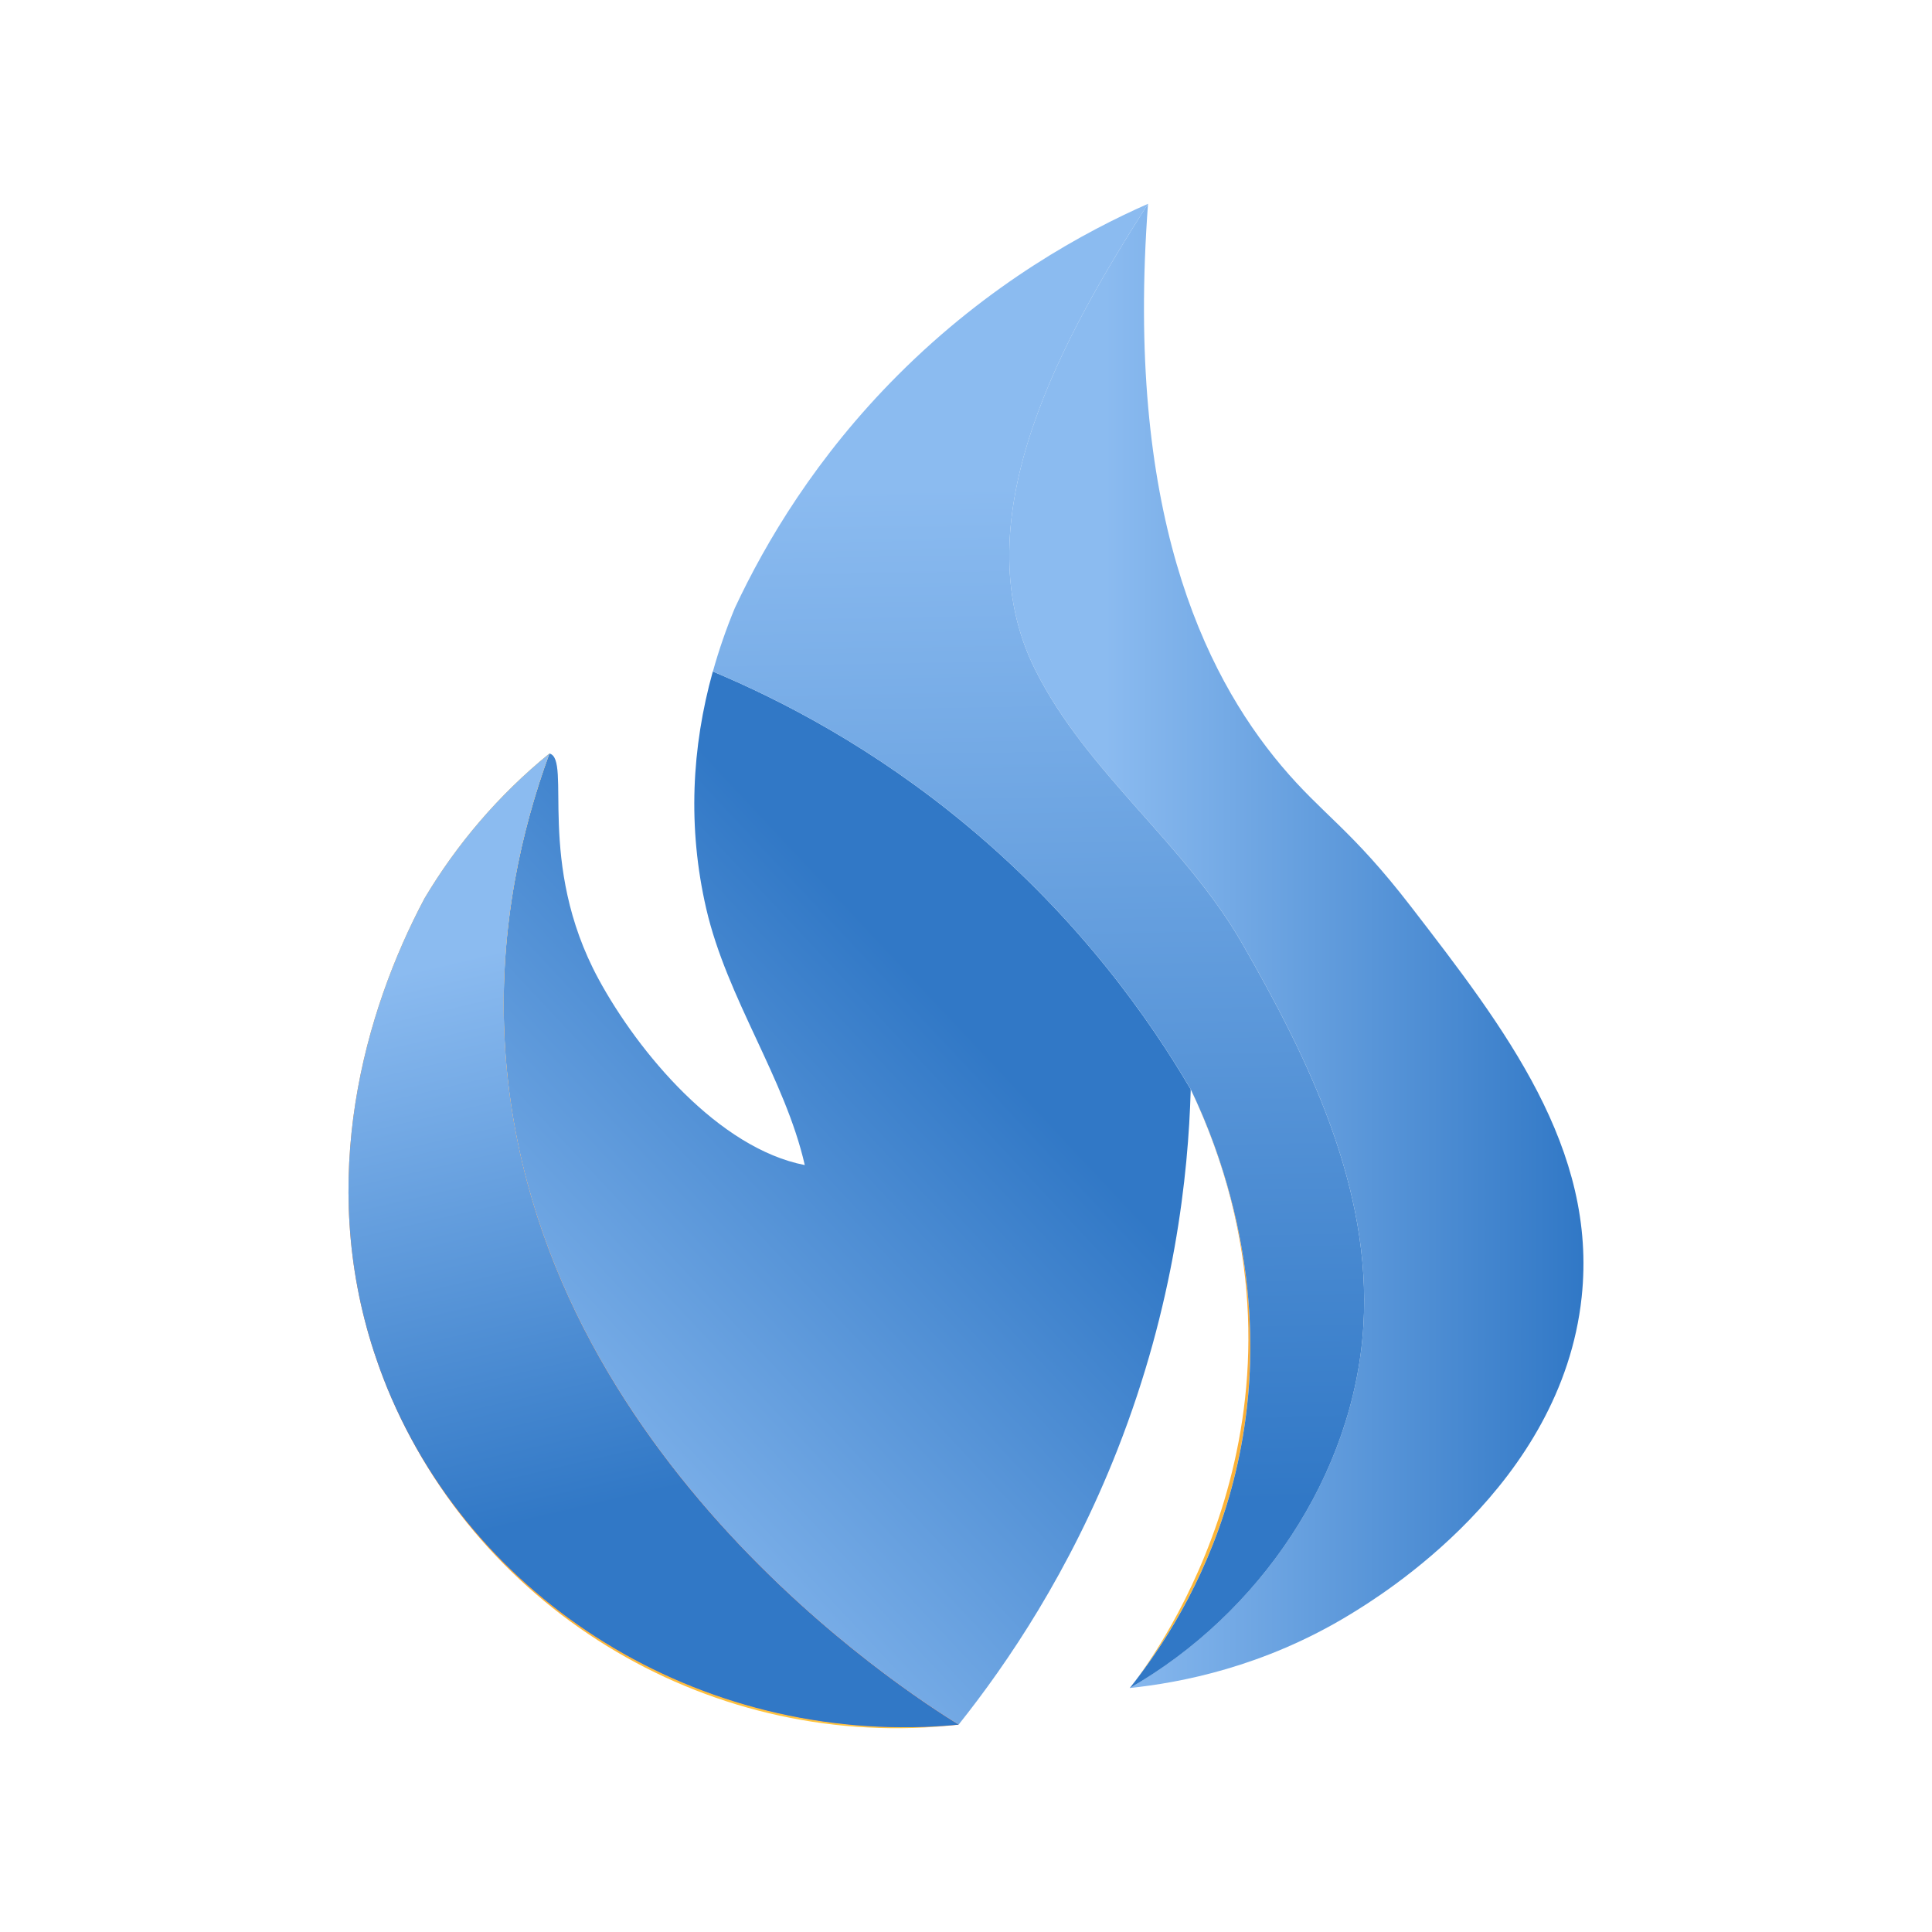 <?xml version="1.0" encoding="utf-8"?>
<!-- Generator: Adobe Illustrator 24.1.3, SVG Export Plug-In . SVG Version: 6.00 Build 0)  -->
<svg version="1.1" id="Layer_1" xmlns="http://www.w3.org/2000/svg" xmlns:xlink="http://www.w3.org/1999/xlink" x="0px" y="0px"
	 viewBox="0 0 600 600" style="enable-background:new 0 0 600 600;" xml:space="preserve">
<style type="text/css">
	.st0{fill:url(#SVGID_1_);}
	.st1{fill:url(#SVGID_2_);}
	.st2{fill:url(#SVGID_3_);}
	.st3{fill:url(#SVGID_4_);}
	.st4{fill:url(#SVGID_5_);}
	.st5{fill:url(#SVGID_6_);}
	.st6{fill:url(#SVGID_7_);}
	.st7{fill:url(#SVGID_8_);}
	.st8{fill:url(#SVGID_9_);}
	.st9{fill:url(#SVGID_10_);}
	.st10{fill:url(#SVGID_11_);}
	.st11{fill:url(#SVGID_12_);}
	.st12{fill:url(#SVGID_13_);}
</style>
<g>
	
		<linearGradient id="SVGID_1_" gradientUnits="userSpaceOnUse" x1="439.545" y1="204.572" x2="439.545" y2="204.572" gradientTransform="matrix(-1 0 0 1 694.607 0)">
		<stop  offset="0" style="stop-color:#F26D30"/>
		<stop  offset="0.495" style="stop-color:#F89F32"/>
		<stop  offset="1" style="stop-color:#FFC53E"/>
	</linearGradient>
	<path class="st0" d="M255.06,204.57"/>
	<g>
		
			<linearGradient id="SVGID_2_" gradientUnits="userSpaceOnUse" x1="576.959" y1="471.304" x2="582.649" y2="154.529" gradientTransform="matrix(-1 0 0 1 694.607 0)">
			<stop  offset="0" style="stop-color:#F26D30"/>
			<stop  offset="0.495" style="stop-color:#F89F32"/>
			<stop  offset="1" style="stop-color:#FFC53E"/>
		</linearGradient>
		<path class="st1" d="M116.2,419.96c0.36,1.1,0.73,2.19,1.12,3.28C116.93,422.15,116.56,421.06,116.2,419.96z"/>
		
			<linearGradient id="SVGID_3_" gradientUnits="userSpaceOnUse" x1="203.398" y1="293.757" x2="351.353" y2="293.757" gradientTransform="matrix(-1 0 0 1 694.607 0)">
			<stop  offset="0" style="stop-color:#3178C6"/>
			<stop  offset="1" style="stop-color:#8BBBF0"/>
		</linearGradient>
		<path class="st2" d="M423.42,411.67c2.61-42.65-17.01-82.77-37.7-118.76c-17.82-31-48.19-52.93-64.19-84.85
			C297.84,160.83,331.2,103,356.53,63.29c-7.08,94.74,16.99,145.47,41.37,174.48c12.86,15.3,21.64,19.61,40.19,43.66
			c29.39,38.1,58.04,75.26,53.11,121.4c-6.26,58.59-62.52,92.82-72.08,98.64c-26.81,16.31-52.72,21.13-68.29,22.76
			C390.9,501.34,420.57,458.22,423.42,411.67z"/>
		
			<linearGradient id="SVGID_4_" gradientUnits="userSpaceOnUse" x1="343.872" y1="467.117" x2="349.563" y2="150.342" gradientTransform="matrix(-1 0 0 1 694.607 0)">
			<stop  offset="0" style="stop-color:#F26D30"/>
			<stop  offset="0.495" style="stop-color:#F89F32"/>
			<stop  offset="1" style="stop-color:#FFC53E"/>
		</linearGradient>
		<path class="st3" d="M352.64,521.92c-1.14,1.51-1.8,2.3-1.8,2.3C351.43,523.49,352.03,522.72,352.64,521.92z"/>
		
			<linearGradient id="SVGID_5_" gradientUnits="userSpaceOnUse" x1="574.661" y1="471.263" x2="580.352" y2="154.488" gradientTransform="matrix(-1 0 0 1 694.607 0)">
			<stop  offset="0" style="stop-color:#F26D30"/>
			<stop  offset="0.495" style="stop-color:#F89F32"/>
			<stop  offset="1" style="stop-color:#FFC53E"/>
		</linearGradient>
		<path class="st4" d="M120.28,431.09c-0.79-1.92-1.52-3.84-2.22-5.75C118.77,427.26,119.5,429.18,120.28,431.09z"/>
		
			<linearGradient id="SVGID_6_" gradientUnits="userSpaceOnUse" x1="392.899" y1="321.561" x2="542.75" y2="461.929" gradientTransform="matrix(-1 0 0 1 694.607 0)">
			<stop  offset="0" style="stop-color:#3178C6"/>
			<stop  offset="1" style="stop-color:#8BBBF0"/>
		</linearGradient>
		<path class="st5" d="M156.65,321.5c-1.53-34.13,5.36-63.93,13.98-87.48c7.02,1.65-4.29,33.95,15.25,70.03
			c12.41,22.91,37.35,52.59,64.05,57.77c-6.15-26.96-24.17-51.74-30.61-79.65c-5.81-25.2-4.52-50.06,2.05-73.63
			c21.26,8.9,49.9,23.65,79.18,48.06c34.91,29.1,56.59,60.17,69.24,81.72c-0.74,26.65-5.05,66.82-22.76,111.91
			c-14.86,37.83-34.09,66.26-49.32,85.36C281.72,525.75,162.39,449.7,156.65,321.5z"/>
		
			<linearGradient id="SVGID_7_" gradientUnits="userSpaceOnUse" x1="362.012" y1="128.694" x2="312.693" y2="566.869" gradientTransform="matrix(-1 0 0 1 694.607 0)">
			<stop  offset="0" style="stop-color:#F26D30"/>
			<stop  offset="0.495" style="stop-color:#F89F32"/>
			<stop  offset="1" style="stop-color:#FFC53E"/>
		</linearGradient>
		<path class="st6" d="M383.09,459.73c-7.2,28.17-20.33,49.03-30.45,62.19c10.46-13.9,61.66-89.48,17.17-183.59
			C377.16,353.6,397.89,401.78,383.09,459.73z"/>
		
			<linearGradient id="SVGID_8_" gradientUnits="userSpaceOnUse" x1="369.183" y1="467.572" x2="374.874" y2="150.796" gradientTransform="matrix(-1 0 0 1 694.607 0)">
			<stop  offset="0" style="stop-color:#3178C6"/>
			<stop  offset="1" style="stop-color:#8BBBF0"/>
		</linearGradient>
		<path class="st7" d="M300.57,256.61c-29.28-24.42-57.93-39.16-79.18-48.06c1.86-6.67,4.14-13.25,6.81-19.7
			c9.65-20.62,25.34-47.03,50.65-72.37c28.61-28.65,58.2-44.59,77.69-53.19c-25.33,39.71-58.69,97.54-35.01,144.78
			c16,31.92,46.37,53.85,64.19,84.85c20.69,35.99,40.31,76.11,37.7,118.76c-2.85,46.56-32.51,89.67-72.57,112.56
			c0,0,0.66-0.79,1.8-2.3c10.12-13.16,23.25-34.02,30.45-62.19c14.8-57.95-5.93-106.13-13.28-121.4
			C357.16,316.78,335.47,285.71,300.57,256.61z"/>
		
			<linearGradient id="SVGID_9_" gradientUnits="userSpaceOnUse" x1="518.853" y1="322.624" x2="473.329" y2="542.659" gradientTransform="matrix(-1 0 0 1 694.607 0)">
			<stop  offset="0" style="stop-color:#F26D30"/>
			<stop  offset="0.495" style="stop-color:#F89F32"/>
			<stop  offset="1" style="stop-color:#FFC53E"/>
		</linearGradient>
		<path class="st8" d="M297.73,535.61c-75.84,8.66-148.62-34.29-177.44-104.52C148.51,499.76,220.78,542.91,297.73,535.61z"/>
		
			<linearGradient id="SVGID_10_" gradientUnits="userSpaceOnUse" x1="594.708" y1="338.318" x2="549.183" y2="558.353" gradientTransform="matrix(-1 0 0 1 694.607 0)">
			<stop  offset="0" style="stop-color:#F26D30"/>
			<stop  offset="0.495" style="stop-color:#F89F32"/>
			<stop  offset="1" style="stop-color:#FFC53E"/>
		</linearGradient>
		<path class="st9" d="M117.31,423.25c0.25,0.7,0.49,1.39,0.75,2.09C117.8,424.64,117.56,423.94,117.31,423.25z"/>
		
			<linearGradient id="SVGID_11_" gradientUnits="userSpaceOnUse" x1="523.976" y1="234.008" x2="523.973" y2="234.022" gradientTransform="matrix(-1 0 0 1 694.607 0)">
			<stop  offset="0" style="stop-color:#F26D30"/>
			<stop  offset="0.495" style="stop-color:#F89F32"/>
			<stop  offset="1" style="stop-color:#FFC53E"/>
		</linearGradient>
		<path class="st10" d="M170.62,234.02c0.01,0,0.01-0.01,0.02-0.01C170.64,234.01,170.64,234.02,170.62,234.02
			C170.63,234.02,170.63,234.02,170.62,234.02C170.63,234.02,170.63,234.02,170.62,234.02z"/>
		
			<linearGradient id="SVGID_12_" gradientUnits="userSpaceOnUse" x1="491.331" y1="469.766" x2="497.022" y2="152.991" gradientTransform="matrix(-1 0 0 1 694.607 0)">
			<stop  offset="0" style="stop-color:#F26D30"/>
			<stop  offset="0.495" style="stop-color:#F89F32"/>
			<stop  offset="1" style="stop-color:#FFC53E"/>
		</linearGradient>
		<path class="st11" d="M117.31,423.25c-0.39-1.09-0.75-2.19-1.12-3.28c-17.65-53.86-3.07-105.76,15.66-141
			c10.01-16.81,22.99-32.09,38.76-44.95c0,0,0,0,0,0c0,0,0,0,0,0c-8.63,23.54-15.51,53.35-13.98,87.48
			c5.74,128.2,125.07,204.25,141.08,214.11c-76.95,7.31-149.22-35.85-177.44-104.52c-0.78-1.91-1.51-3.83-2.22-5.75
			C117.8,424.64,117.56,423.94,117.31,423.25z"/>
		
			<linearGradient id="SVGID_13_" gradientUnits="userSpaceOnUse" x1="491.265" y1="463.609" x2="531.099" y2="292.892" gradientTransform="matrix(-1 0 0 1 694.607 0)">
			<stop  offset="0" style="stop-color:#3178C6"/>
			<stop  offset="1" style="stop-color:#8BBBF0"/>
		</linearGradient>
		<path class="st12" d="M117.31,423.25c-0.39-1.09-0.75-2.19-1.12-3.28c-17.65-53.86-3.07-105.76,15.66-141
			c10.01-16.81,22.99-32.09,38.76-44.95c0,0,0,0,0,0c0,0,0,0,0,0c-8.63,23.54-15.51,53.35-13.98,87.48
			c5.74,128.2,125.07,204.25,141.08,214.11c-76.95,7.31-149.22-35.85-177.44-104.52c-0.78-1.91-1.51-3.83-2.22-5.75
			C117.8,424.64,117.56,423.94,117.31,423.25z"/>
	</g>
</g>
</svg>
